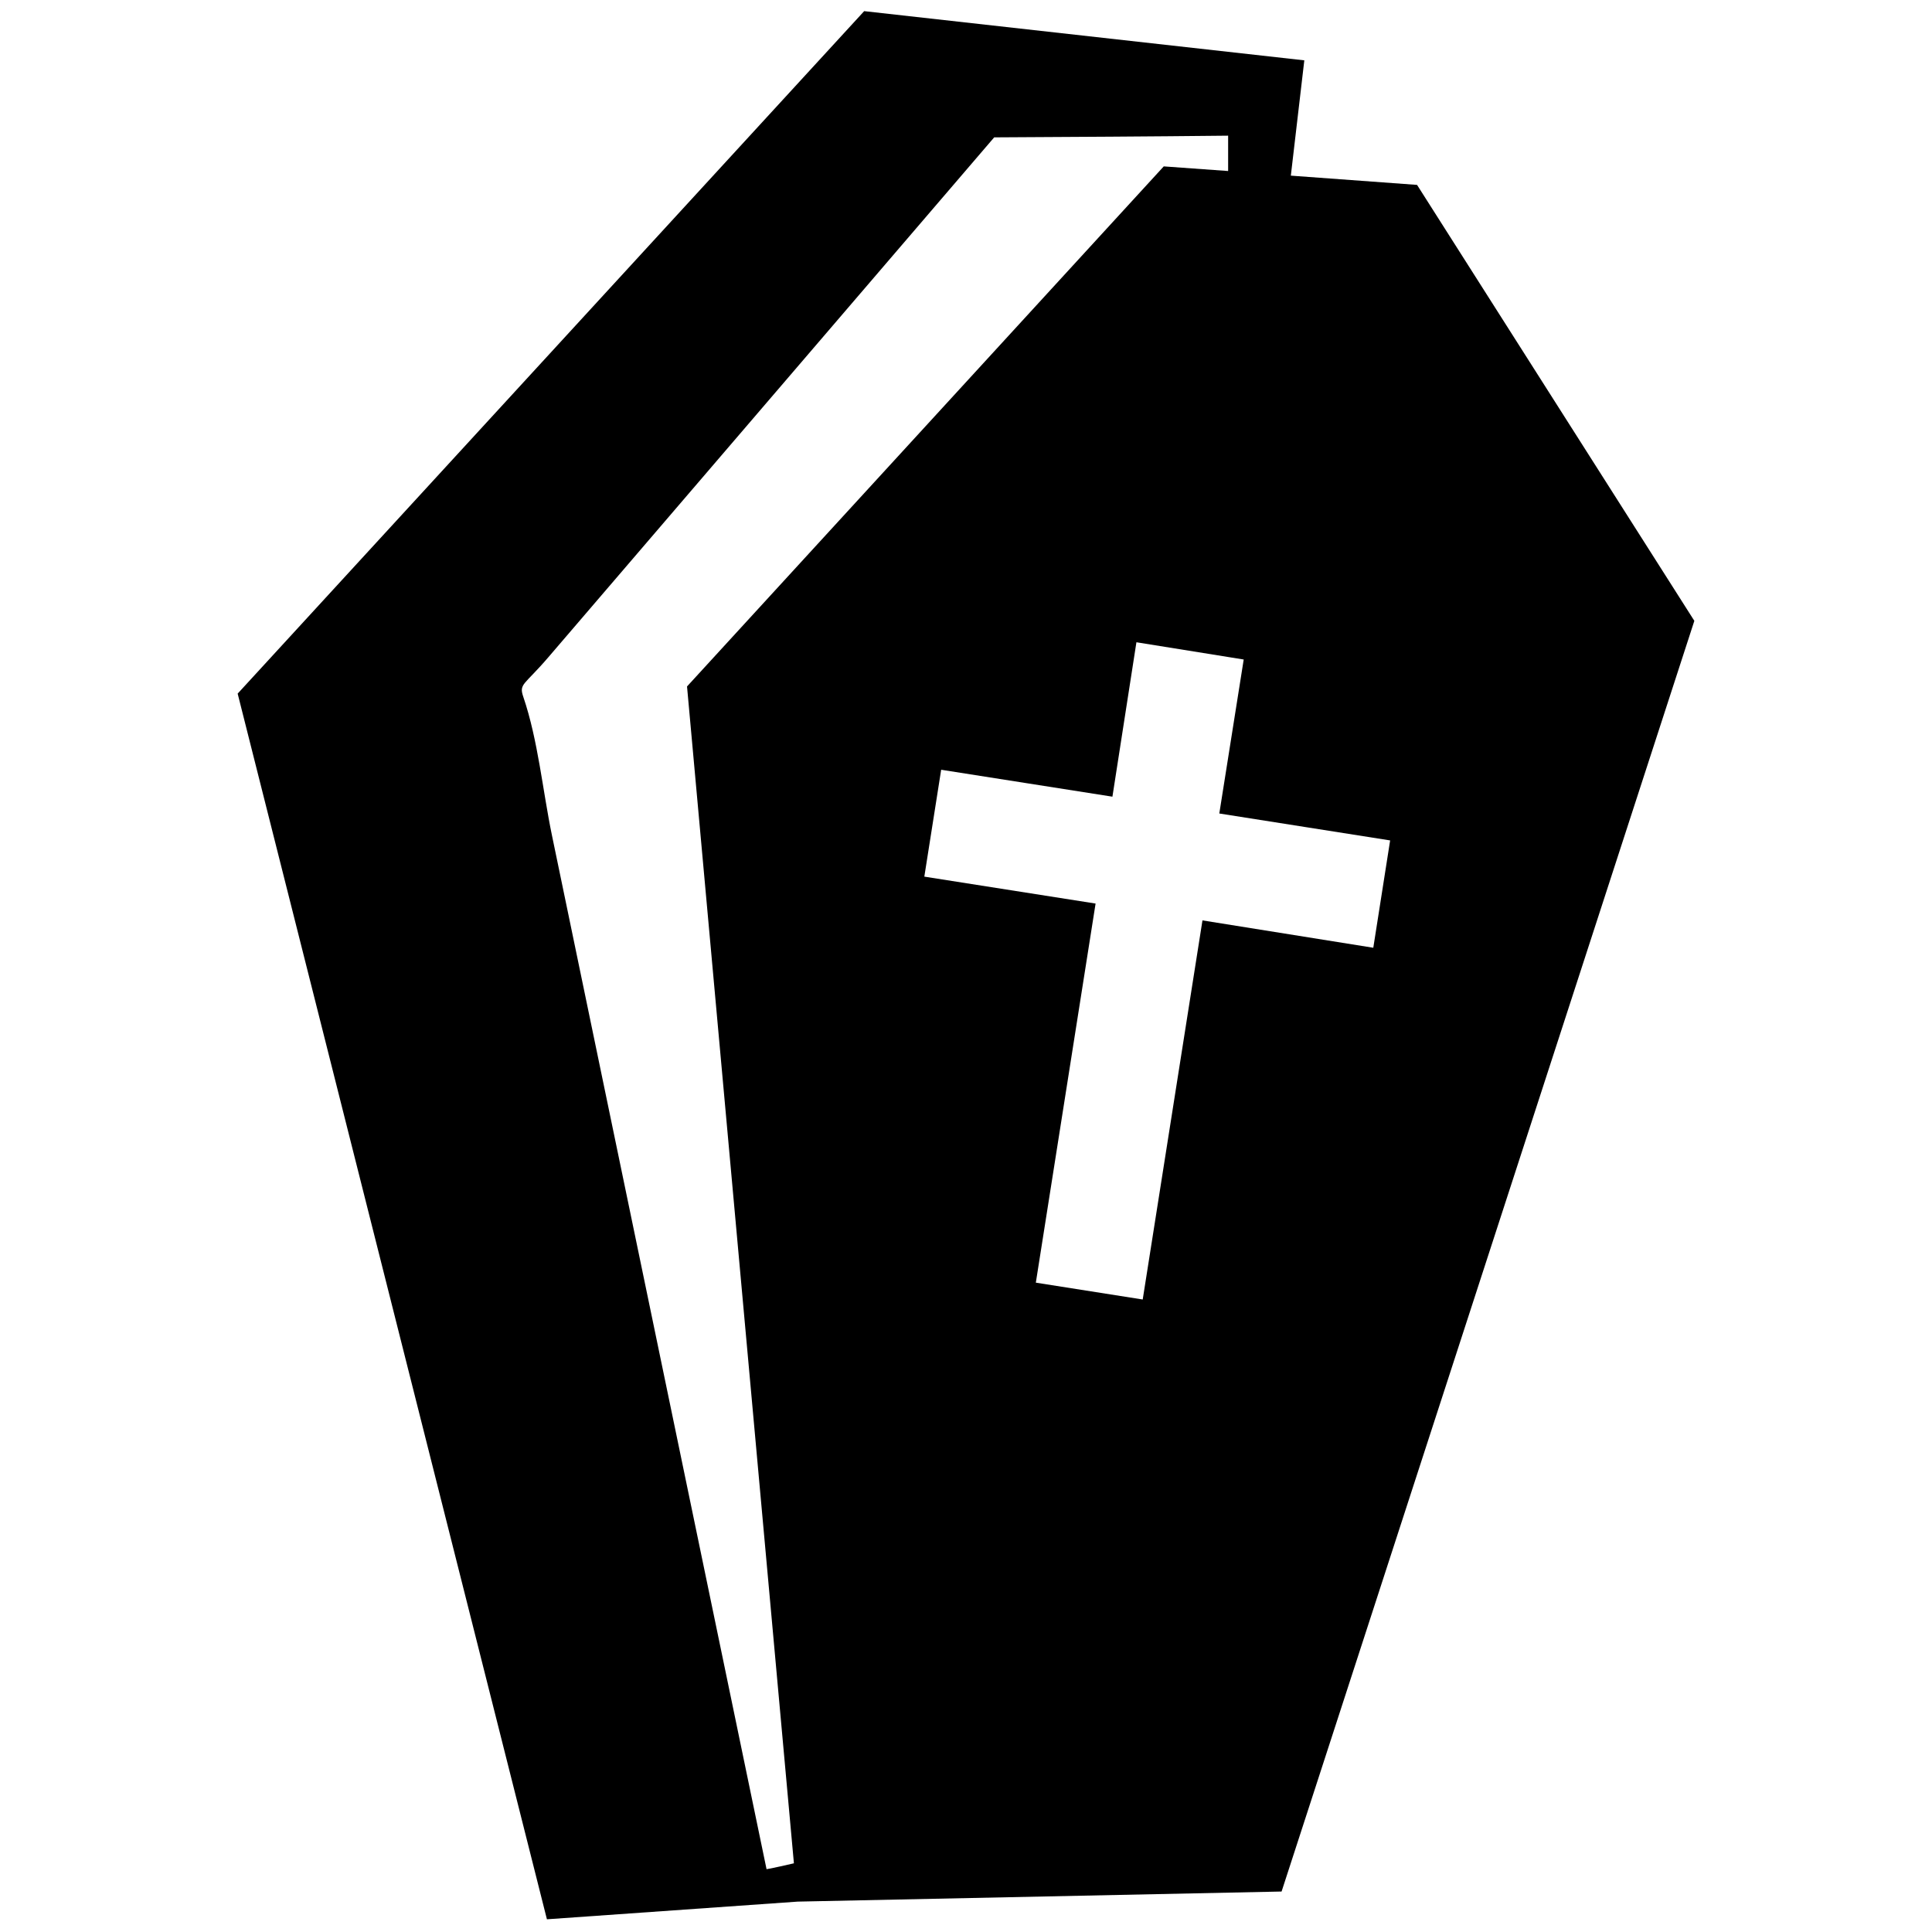 <?xml version="1.0" encoding="utf-8"?>
<!-- Generator: Adobe Illustrator 24.1.2, SVG Export Plug-In . SVG Version: 6.00 Build 0)  -->
<svg version="1.1" id="Layer_1" xmlns="http://www.w3.org/2000/svg" xmlns:xlink="http://www.w3.org/1999/xlink" x="0px" y="0px"
	 viewBox="0 0 810 810" style="enable-background:new 0 0 810 810;" xml:space="preserve">
<path d="M575.76,397.35l-71.62-11.47l-25.05,158.94l-44.81-7.06l25.05-158.94l-71.8-11.29l7.06-44.81l71.8,11.29l10.06-64.74
	l44.98,7.23l-10.23,64.56l71.62,11.29L575.76,397.35z M332.85,781.2c-3.88,0.88-7.59,1.76-11.47,2.47l-89.97-433.43
	c-3.88-18.7-5.82-39.87-12-58.04c-1.94-5.65,0.35-4.76,10.58-16.76L416.82,57.59c32.63-0.18,65.45-0.35,98.08-0.71
	c0,4.94,0,9.88,0,14.82l-26.99-1.94L288.04,287.8L332.85,781.2z M218.54,287.8C218.54,286.92,218.72,286.92,218.54,287.8
	L218.54,287.8z M594.11,77.52l-52.92-3.88l5.65-48.34L362.31,4.67L99.64,290.8L229.3,804.67l105.14-7.41l202.87-4.23l173.05-532.74
	L594.11,77.52z"/>
</svg>
